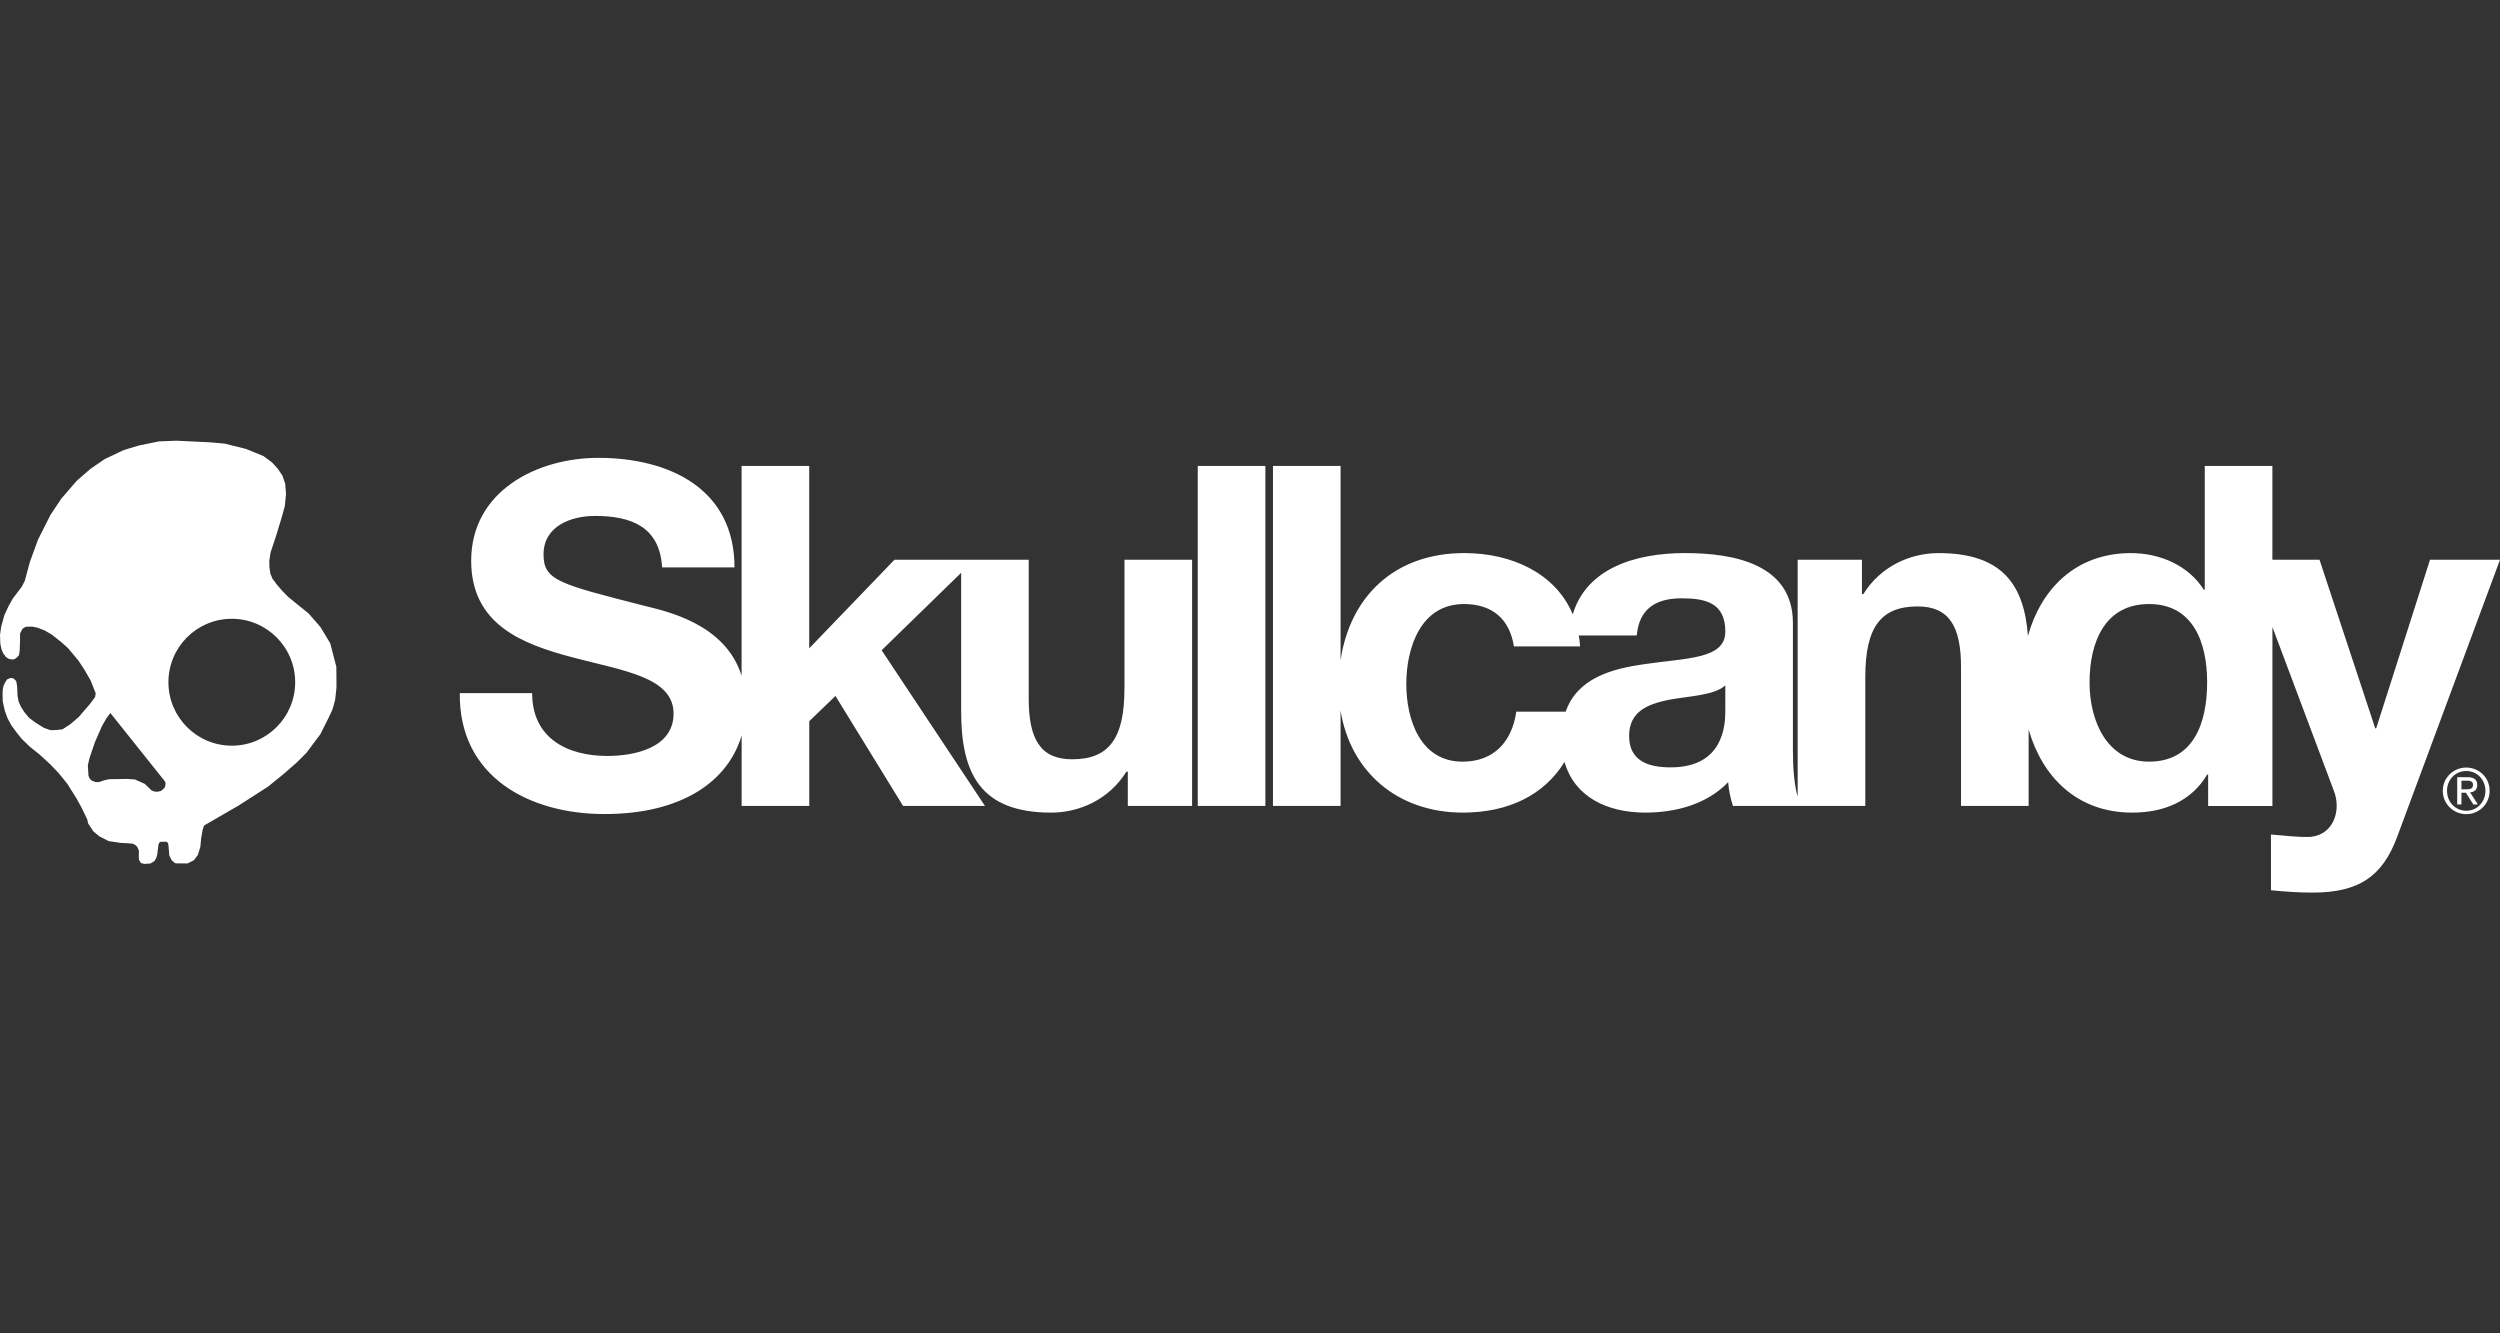 <?xml version="1.0" encoding="utf-8"?>
<!-- Generator: Adobe Illustrator 23.0.5, SVG Export Plug-In . SVG Version: 6.00 Build 0)  -->
<svg version="1.1" id="Capa_1" xmlns="http://www.w3.org/2000/svg" xmlns:xlink="http://www.w3.org/1999/xlink" x="0px" y="0px"
	 viewBox="0 0 150 80" style="enable-background:new 0 0 150 80;" xml:space="preserve">
<rect x="0" y="0" width="150" height="80" fill="#333333" stroke="none"/>
<style type="text/css">
	.st0{fill:#FFFFFF;}
</style>
<path class="st0" d="M19.811,38.591l-0.593-0.979l-0.704-0.807l-0.741-0.599l-0.49-0.399l-0.352-0.361l-0.343-0.399L16.4,34.784
	c-0.005-0.003-0.025-0.011-0.029-0.015l-0.148-0.342l-0.06-0.399l-0.005-0.395l0.083-0.508l0.314-0.94l0.343-1.131l0.19-0.684
	l0.074-0.737l-0.051-0.617l-0.167-0.485l-0.282-0.413l-0.338-0.371l-0.51-0.38l-1.06-0.433l-1.273-0.317l-0.936-0.081l-1.964-0.094
	l-1.042,0.042l-1.209,0.247L7.434,27l-1.153,0.546L5.428,28.13L4.59,28.862l-0.912,1.059l-0.644,0.964l-0.751,1.487L1.788,33.73
	l-0.297,1.111l-0.19,0.371L0.769,35.91l-0.25,0.447l-0.226,0.489c-0.006,0.003-0.009,0.006-0.014,0.01l-0.204,0.727L0,38.09
	l0.019,0.542l0.074,0.332l0.101,0.241l0.116,0.15c0,0.01-0.001,0.015,0.002,0.022l0.162,0.128l0.145,0.05l0.197,0.015l0.16-0.088
	l0.164-0.169l0.039-0.274l0.021-0.515l0.005-0.522l0.148-0.276l0.19-0.121l0.392-0.009l0.322,0.066l0.44,0.173l0.424,0.25
	l0.558,0.442l0.408,0.368l0.618,0.739l0.361,0.551l0.372,0.644l0.305,0.772l-0.04,0.223l-0.287,0.392l-0.69,0.802l-0.521,0.446
	l-0.452,0.291L3.394,43.8l-0.359,0.011l-0.394-0.137l-0.497-0.308l-0.394-0.291l-0.272-0.326l-0.22-0.338l-0.145-0.333l-0.063-0.344
	l-0.024-0.57l-0.052-0.297l-0.151-0.154l-0.168-0.041l-0.214,0.082l-0.139,0.196L0.21,41.158l-0.046,0.219L0.153,41.65l0.011,0.439
	l0.122,0.546l0.168,0.463l0.231,0.427l0.295,0.403l0.324,0.405l0.492,0.475l0.585,0.469l0.607,0.557l0.51,0.528l0.532,0.653
	l0.538,0.854l0.313,0.565l0.353,0.724l0.052,0.243L5.6,49.879l0.371,0.309l0.55,0.279l0.729,0.107l0.342,0.018l0.387,0.03
	l0.157,0.089l0.11,0.119l0.092,0.226l-0.011,0.386l0.017,0.16l0.116,0.184l0.209,0.048l0.358-0.024l0.242-0.149l0.12-0.213
	l0.049-0.201l0.04-0.332l0.028-0.233l0.046-0.115l0.077-0.059l0.368-0.006l0.092,0.1l0.026,0.193l0.045,0.539l0.133,0.271
	l0.169,0.152c0.022,0.014,0.048,0.03,0.069,0.041l0.155,0.005l0.57,0.004l0.354-0.183c0.011-0.005,0.019-0.006,0.026-0.012
	l0.236-0.315l0.139-0.451c0.003-0.01,0.005-0.017,0.008-0.026l0.052-0.534l0.095-0.526l0.079-0.233
	c0.011-0.005,0.019-0.009,0.03-0.014l2.026-1.171l1.783-1.145l0.931-0.755l0.798-0.698l0.59-0.592
	c0.014-0.015,0.034-0.05,0.047-0.069l0.771-1.028l0.475-0.947l0.252-0.534l0.159-0.571l0.083-0.75l-0.009-1.246L19.811,38.591z
	 M9.863,47.283l-0.208,0.176l-0.235,0.05L9.221,47.48l-0.125-0.054l-0.418-0.4l-0.589-0.259L7.62,46.736l-1.064,0.016l-0.282,0.059
	l-0.336,0.115l-0.217-0.005L5.5,46.834l-0.118-0.12l-0.073-0.16l-0.039-0.636l0.103-0.442l0.321-0.944l0.425-0.971l0.263-0.455
	l0.24-0.325l3.274,4.103C9.967,47.025,9.925,47.16,9.863,47.283z M13.921,44.741c-2.099,0.007-3.808-1.693-3.816-3.794
	c-0.008-2.102,1.69-3.813,3.79-3.82c2.1-0.007,3.809,1.693,3.816,3.795C17.719,43.022,16.021,44.734,13.921,44.741z M67.466,41.328
	c0,3-0.943,4.229-3.143,4.229c-1.886,0-2.6-1.2-2.6-3.629v-8.342h-3.256h-0.801h-3.999L48.553,38.9V27.957h-4.057v12.584
	c-0.983-3.124-4.525-3.866-5.799-4.184c-5.114-1.314-6.085-1.514-6.085-3.086c0-1.714,1.657-2.315,3.086-2.315
	c2.143,0,3.886,0.629,4.029,3.086h4.343c0-4.714-3.914-6.571-8.171-6.571c-3.685,0-7.628,2-7.628,6.171c0,3.828,3.057,5,6.086,5.8
	c2.999,0.8,6.057,1.171,6.057,3.372c0,2.086-2.4,2.543-3.971,2.543c-2.4,0-4.514-1.057-4.514-3.771h-4.342
	c-0.058,5.028,4.171,7.257,8.685,7.257c4.595,0,7.402-1.926,8.227-4.717v4.231h4.057v-5.086l1.572-1.514l4.057,6.6h4.914l-6.2-9.342
	l4.771-4.648v8.305c0,3.657,1.086,6.085,5.4,6.085c1.714,0,3.485-0.8,4.514-2.457h0.085v2.057h3.857V33.586h-4.057V41.328z
	 M71.865,48.356h4.057V27.957h-4.057V48.356z M145.8,33.586l-3.229,10.114h-0.057l-3.343-10.114h-2.828v-5.628h-4.057v7.428h-0.057
	c-0.914-1.457-2.629-2.2-4.371-2.2c-3.329,0-5.397,2.166-6.182,4.965c-0.227-3.024-1.503-4.965-5.359-4.965
	c-1.715,0-3.486,0.8-4.514,2.457h-0.086v-2.057h-3.857v14.217c-0.203-0.694-0.285-1.713-0.285-2.732v-7.686
	c0-3.543-3.543-4.2-6.485-4.2c-2.913,0-5.891,0.884-6.725,3.677c-1.031-2.471-3.673-3.677-6.502-3.677
	c-4.234,0-6.865,2.646-7.428,6.427V27.957h-4.057v20.399h4.057v-5.723c0.584,3.649,3.389,6.123,7.342,6.123
	c2.729,0,4.878-1.058,6.095-3.042c0.583,2.071,2.517,3.042,4.847,3.042c1.8,0,3.686-0.486,4.972-1.828
	c0.028,0.486,0.142,0.972,0.285,1.429h3.885h0.229h3.828v-7.742c0-3,0.943-4.229,3.143-4.229c1.885,0,2.6,1.2,2.6,3.628v8.343h4.057
	v-4.583c0.814,2.814,2.873,4.983,6.227,4.983c1.885,0,3.543-0.685,4.485-2.285h0.058v1.886h3.857V37.622l3.685,9.82
	c0.457,1.172,0,2.629-1.401,2.772c-0.799,0.028-1.599-0.086-2.371-0.143v3.343c0.828,0.085,1.657,0.142,2.486,0.142
	c2.8,0,4.2-0.971,5.085-3.342L150,33.586H145.8z M103.519,42.642c0,0.886-0.115,3.4-3.286,3.4c-1.314,0-2.486-0.372-2.486-1.886
	c0-1.486,1.143-1.914,2.4-2.172c1.257-0.228,2.686-0.257,3.371-0.857V42.642z M98.719,39.842c-2.041,0.278-4.083,0.859-4.779,2.858
	h-2.963c-0.257,1.799-1.342,2.999-3.228,2.999c-2.543,0-3.371-2.542-3.371-4.657c0-2.172,0.857-4.8,3.457-4.8
	c1.686,0,2.743,0.886,3,2.543h3.971c-0.015-0.226-0.042-0.445-0.078-0.657h3.477c0.143-1.601,1.143-2.229,2.686-2.229
	c1.428,0,2.629,0.257,2.629,2C103.519,39.557,101.205,39.471,98.719,39.842z M128.944,45.699c-2.514,0-3.571-2.428-3.571-4.743
	c0-2.428,0.915-4.714,3.571-4.714c2.629,0,3.485,2.286,3.485,4.686C132.43,43.356,131.63,45.699,128.944,45.699z M147.977,46.053
	c-0.766,0-1.409,0.602-1.409,1.39c0,0.804,0.643,1.406,1.409,1.406c0.762,0,1.401-0.602,1.401-1.406
	C149.378,46.655,148.74,46.053,147.977,46.053z M147.977,48.644c-0.654,0-1.155-0.516-1.155-1.2c0-0.669,0.501-1.184,1.155-1.184
	c0.647,0,1.147,0.516,1.147,1.184C149.125,48.128,148.624,48.644,147.977,48.644z M148.635,47.1c0-0.314-0.183-0.467-0.572-0.467
	h-0.631v1.634h0.254v-0.703h0.269l0.445,0.703h0.273l-0.468-0.721C148.448,47.518,148.635,47.395,148.635,47.1z M147.951,47.358
	h-0.266v-0.519h0.337c0.172,0,0.359,0.033,0.359,0.25C148.381,47.347,148.176,47.358,147.951,47.358z"/>
</svg>
